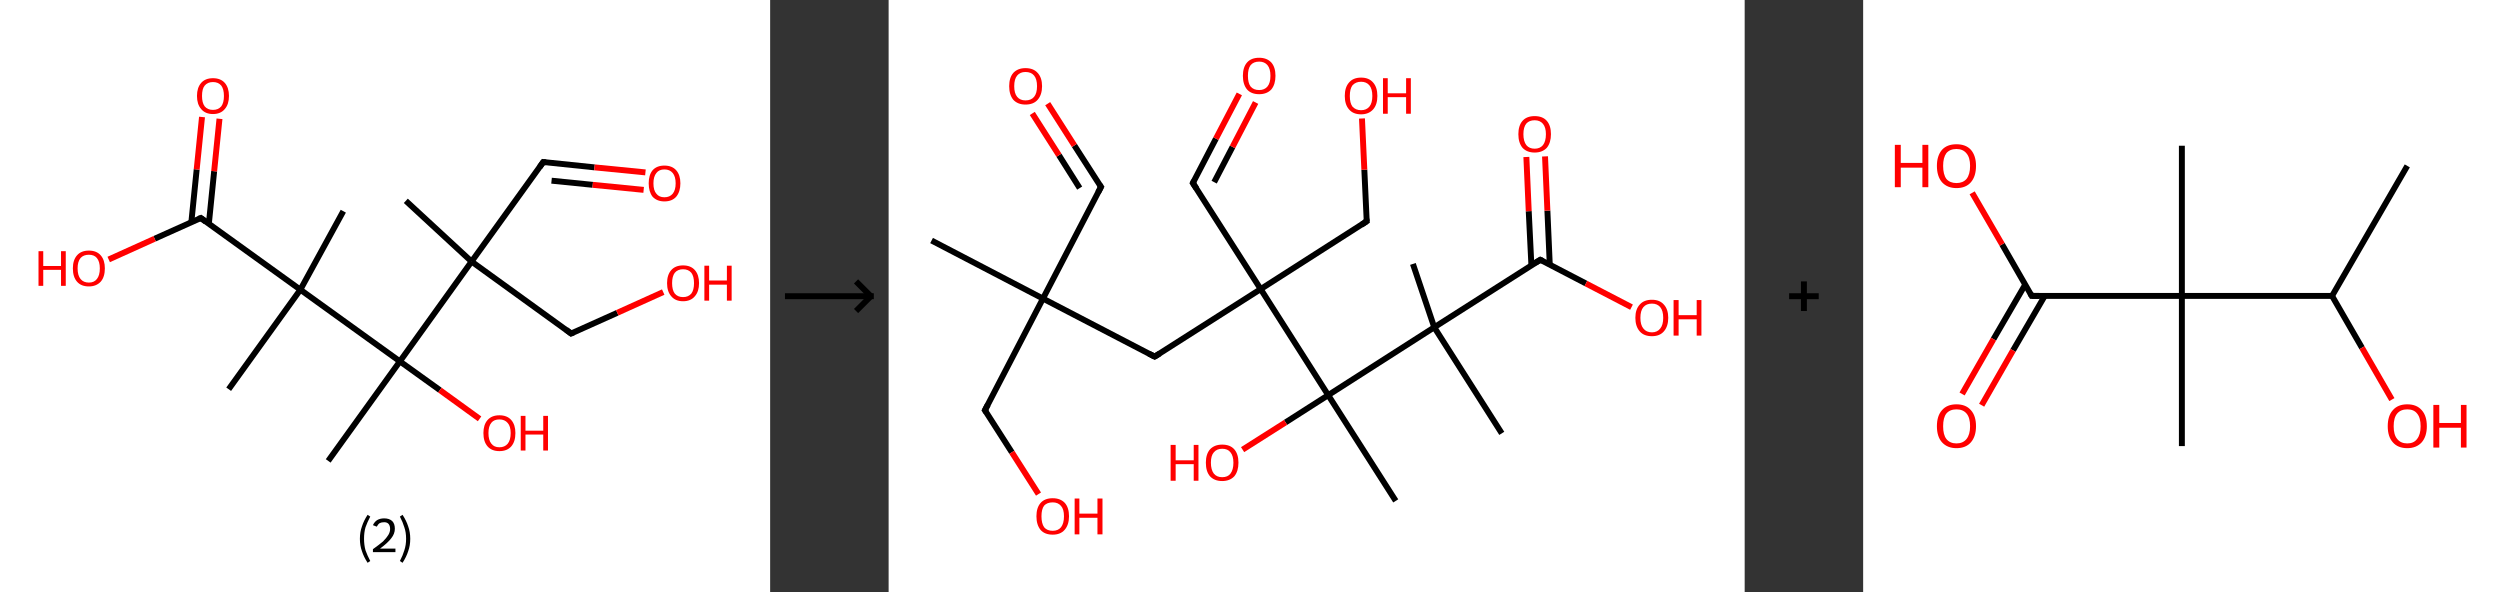 <?xml version='1.0' encoding='ASCII' standalone='yes'?>
<svg xmlns="http://www.w3.org/2000/svg" xmlns:xlink="http://www.w3.org/1999/xlink" version="1.1" width="844.0px" viewBox="0 0 844.0 200.0" height="200.0px">
  <rect x="0" y="0" width="844.0" height="200.0" fill="#333333" stroke="none"/>
  <g>
    <g transform="translate(0, 0) scale(1 1) "><!-- END OF HEADER -->
<rect style="opacity:1.0;fill:#FFFFFF;stroke:none" width="260.0" height="200.0" x="0.0" y="0.0"> </rect>
<path class="bond-0 atom-0 atom-1" d="M 137.0,67.8 L 159.2,88.3" style="fill:none;fill-rule:evenodd;stroke:#000000;stroke-width:2.0px;stroke-linecap:butt;stroke-linejoin:miter;stroke-opacity:1"/>
<path class="bond-1 atom-1 atom-2" d="M 159.2,88.3 L 183.4,54.7" style="fill:none;fill-rule:evenodd;stroke:#000000;stroke-width:2.0px;stroke-linecap:butt;stroke-linejoin:miter;stroke-opacity:1"/>
<path class="bond-2 atom-2 atom-3" d="M 183.4,54.7 L 200.7,56.5" style="fill:none;fill-rule:evenodd;stroke:#000000;stroke-width:2.0px;stroke-linecap:butt;stroke-linejoin:miter;stroke-opacity:1"/>
<path class="bond-2 atom-2 atom-3" d="M 200.7,56.5 L 217.9,58.2" style="fill:none;fill-rule:evenodd;stroke:#FF0000;stroke-width:2.0px;stroke-linecap:butt;stroke-linejoin:miter;stroke-opacity:1"/>
<path class="bond-2 atom-2 atom-3" d="M 186.2,61.0 L 200.1,62.4" style="fill:none;fill-rule:evenodd;stroke:#000000;stroke-width:2.0px;stroke-linecap:butt;stroke-linejoin:miter;stroke-opacity:1"/>
<path class="bond-2 atom-2 atom-3" d="M 200.1,62.4 L 217.3,64.1" style="fill:none;fill-rule:evenodd;stroke:#FF0000;stroke-width:2.0px;stroke-linecap:butt;stroke-linejoin:miter;stroke-opacity:1"/>
<path class="bond-3 atom-1 atom-4" d="M 159.2,88.3 L 192.8,112.6" style="fill:none;fill-rule:evenodd;stroke:#000000;stroke-width:2.0px;stroke-linecap:butt;stroke-linejoin:miter;stroke-opacity:1"/>
<path class="bond-4 atom-4 atom-5" d="M 192.8,112.6 L 208.4,105.6" style="fill:none;fill-rule:evenodd;stroke:#000000;stroke-width:2.0px;stroke-linecap:butt;stroke-linejoin:miter;stroke-opacity:1"/>
<path class="bond-4 atom-4 atom-5" d="M 208.4,105.6 L 223.9,98.6" style="fill:none;fill-rule:evenodd;stroke:#FF0000;stroke-width:2.0px;stroke-linecap:butt;stroke-linejoin:miter;stroke-opacity:1"/>
<path class="bond-5 atom-1 atom-6" d="M 159.2,88.3 L 135.0,122.0" style="fill:none;fill-rule:evenodd;stroke:#000000;stroke-width:2.0px;stroke-linecap:butt;stroke-linejoin:miter;stroke-opacity:1"/>
<path class="bond-6 atom-6 atom-7" d="M 135.0,122.0 L 110.8,155.6" style="fill:none;fill-rule:evenodd;stroke:#000000;stroke-width:2.0px;stroke-linecap:butt;stroke-linejoin:miter;stroke-opacity:1"/>
<path class="bond-7 atom-6 atom-8" d="M 135.0,122.0 L 148.5,131.7" style="fill:none;fill-rule:evenodd;stroke:#000000;stroke-width:2.0px;stroke-linecap:butt;stroke-linejoin:miter;stroke-opacity:1"/>
<path class="bond-7 atom-6 atom-8" d="M 148.5,131.7 L 161.9,141.4" style="fill:none;fill-rule:evenodd;stroke:#FF0000;stroke-width:2.0px;stroke-linecap:butt;stroke-linejoin:miter;stroke-opacity:1"/>
<path class="bond-8 atom-6 atom-9" d="M 135.0,122.0 L 101.4,97.8" style="fill:none;fill-rule:evenodd;stroke:#000000;stroke-width:2.0px;stroke-linecap:butt;stroke-linejoin:miter;stroke-opacity:1"/>
<path class="bond-9 atom-9 atom-10" d="M 101.4,97.8 L 77.2,131.4" style="fill:none;fill-rule:evenodd;stroke:#000000;stroke-width:2.0px;stroke-linecap:butt;stroke-linejoin:miter;stroke-opacity:1"/>
<path class="bond-10 atom-9 atom-11" d="M 101.4,97.8 L 115.9,71.3" style="fill:none;fill-rule:evenodd;stroke:#000000;stroke-width:2.0px;stroke-linecap:butt;stroke-linejoin:miter;stroke-opacity:1"/>
<path class="bond-11 atom-9 atom-12" d="M 101.4,97.8 L 67.8,73.6" style="fill:none;fill-rule:evenodd;stroke:#000000;stroke-width:2.0px;stroke-linecap:butt;stroke-linejoin:miter;stroke-opacity:1"/>
<path class="bond-12 atom-12 atom-13" d="M 70.5,75.6 L 72.3,57.8" style="fill:none;fill-rule:evenodd;stroke:#000000;stroke-width:2.0px;stroke-linecap:butt;stroke-linejoin:miter;stroke-opacity:1"/>
<path class="bond-12 atom-12 atom-13" d="M 72.3,57.8 L 74.1,40.1" style="fill:none;fill-rule:evenodd;stroke:#FF0000;stroke-width:2.0px;stroke-linecap:butt;stroke-linejoin:miter;stroke-opacity:1"/>
<path class="bond-12 atom-12 atom-13" d="M 64.6,75.0 L 66.4,57.2" style="fill:none;fill-rule:evenodd;stroke:#000000;stroke-width:2.0px;stroke-linecap:butt;stroke-linejoin:miter;stroke-opacity:1"/>
<path class="bond-12 atom-12 atom-13" d="M 66.4,57.2 L 68.2,39.5" style="fill:none;fill-rule:evenodd;stroke:#FF0000;stroke-width:2.0px;stroke-linecap:butt;stroke-linejoin:miter;stroke-opacity:1"/>
<path class="bond-13 atom-12 atom-14" d="M 67.8,73.6 L 52.2,80.6" style="fill:none;fill-rule:evenodd;stroke:#000000;stroke-width:2.0px;stroke-linecap:butt;stroke-linejoin:miter;stroke-opacity:1"/>
<path class="bond-13 atom-12 atom-14" d="M 52.2,80.6 L 36.7,87.6" style="fill:none;fill-rule:evenodd;stroke:#FF0000;stroke-width:2.0px;stroke-linecap:butt;stroke-linejoin:miter;stroke-opacity:1"/>
<path d="M 182.2,56.4 L 183.4,54.7 L 184.3,54.8" style="fill:none;stroke:#000000;stroke-width:2.0px;stroke-linecap:butt;stroke-linejoin:miter;stroke-opacity:1;"/>
<path d="M 191.1,111.3 L 192.8,112.6 L 193.6,112.2" style="fill:none;stroke:#000000;stroke-width:2.0px;stroke-linecap:butt;stroke-linejoin:miter;stroke-opacity:1;"/>
<path d="M 69.4,74.8 L 67.8,73.6 L 67.0,73.9" style="fill:none;stroke:#000000;stroke-width:2.0px;stroke-linecap:butt;stroke-linejoin:miter;stroke-opacity:1;"/>
<path class="atom-3" d="M 219.0 61.9 Q 219.0 59.1, 220.3 57.5 Q 221.7 55.9, 224.3 55.9 Q 226.9 55.9, 228.3 57.5 Q 229.7 59.1, 229.7 61.9 Q 229.7 64.7, 228.3 66.4 Q 226.9 68.0, 224.3 68.0 Q 221.8 68.0, 220.3 66.4 Q 219.0 64.7, 219.0 61.9 M 224.3 66.6 Q 226.1 66.6, 227.1 65.4 Q 228.1 64.2, 228.1 61.9 Q 228.1 59.6, 227.1 58.4 Q 226.1 57.2, 224.3 57.2 Q 222.5 57.2, 221.6 58.4 Q 220.6 59.6, 220.6 61.9 Q 220.6 64.3, 221.6 65.4 Q 222.5 66.6, 224.3 66.6 " fill="#FF0000"/>
<path class="atom-5" d="M 225.2 95.6 Q 225.2 92.8, 226.6 91.2 Q 228.0 89.6, 230.6 89.6 Q 233.2 89.6, 234.6 91.2 Q 236.0 92.8, 236.0 95.6 Q 236.0 98.4, 234.6 100.0 Q 233.2 101.7, 230.6 101.7 Q 228.0 101.7, 226.6 100.0 Q 225.2 98.4, 225.2 95.6 M 230.6 100.3 Q 232.4 100.3, 233.4 99.1 Q 234.3 97.9, 234.3 95.6 Q 234.3 93.3, 233.4 92.1 Q 232.4 90.9, 230.6 90.9 Q 228.8 90.9, 227.8 92.1 Q 226.9 93.3, 226.9 95.6 Q 226.9 97.9, 227.8 99.1 Q 228.8 100.3, 230.6 100.3 " fill="#FF0000"/>
<path class="atom-5" d="M 237.8 89.7 L 239.4 89.7 L 239.4 94.7 L 245.4 94.7 L 245.4 89.7 L 247.0 89.7 L 247.0 101.5 L 245.4 101.5 L 245.4 96.1 L 239.4 96.1 L 239.4 101.5 L 237.8 101.5 L 237.8 89.7 " fill="#FF0000"/>
<path class="atom-8" d="M 163.2 146.2 Q 163.2 143.4, 164.6 141.8 Q 166.0 140.2, 168.6 140.2 Q 171.2 140.2, 172.6 141.8 Q 174.0 143.4, 174.0 146.2 Q 174.0 149.1, 172.6 150.7 Q 171.2 152.3, 168.6 152.3 Q 166.0 152.3, 164.6 150.7 Q 163.2 149.1, 163.2 146.2 M 168.6 151.0 Q 170.4 151.0, 171.4 149.8 Q 172.4 148.6, 172.4 146.2 Q 172.4 143.9, 171.4 142.8 Q 170.4 141.6, 168.6 141.6 Q 166.8 141.6, 165.9 142.7 Q 164.9 143.9, 164.9 146.2 Q 164.9 148.6, 165.9 149.8 Q 166.8 151.0, 168.6 151.0 " fill="#FF0000"/>
<path class="atom-8" d="M 175.8 140.4 L 177.4 140.4 L 177.4 145.4 L 183.4 145.4 L 183.4 140.4 L 185.0 140.4 L 185.0 152.1 L 183.4 152.1 L 183.4 146.7 L 177.4 146.7 L 177.4 152.1 L 175.8 152.1 L 175.8 140.4 " fill="#FF0000"/>
<path class="atom-13" d="M 66.5 32.4 Q 66.5 29.6, 67.9 28.0 Q 69.3 26.4, 71.9 26.4 Q 74.5 26.4, 75.9 28.0 Q 77.3 29.6, 77.3 32.4 Q 77.3 35.2, 75.9 36.8 Q 74.5 38.5, 71.9 38.5 Q 69.3 38.5, 67.9 36.8 Q 66.5 35.2, 66.5 32.4 M 71.9 37.1 Q 73.7 37.1, 74.7 35.9 Q 75.6 34.7, 75.6 32.4 Q 75.6 30.1, 74.7 28.9 Q 73.7 27.7, 71.9 27.7 Q 70.1 27.7, 69.1 28.9 Q 68.2 30.0, 68.2 32.4 Q 68.2 34.7, 69.1 35.9 Q 70.1 37.1, 71.9 37.1 " fill="#FF0000"/>
<path class="atom-14" d="M 13.0 84.8 L 14.6 84.8 L 14.6 89.8 L 20.6 89.8 L 20.6 84.8 L 22.2 84.8 L 22.2 96.5 L 20.6 96.5 L 20.6 91.1 L 14.6 91.1 L 14.6 96.5 L 13.0 96.5 L 13.0 84.8 " fill="#FF0000"/>
<path class="atom-14" d="M 24.6 90.6 Q 24.6 87.8, 26.0 86.2 Q 27.4 84.6, 30.0 84.6 Q 32.6 84.6, 34.0 86.2 Q 35.4 87.8, 35.4 90.6 Q 35.4 93.5, 34.0 95.1 Q 32.5 96.7, 30.0 96.7 Q 27.4 96.7, 26.0 95.1 Q 24.6 93.5, 24.6 90.6 M 30.0 95.4 Q 31.8 95.4, 32.7 94.2 Q 33.7 93.0, 33.7 90.6 Q 33.7 88.3, 32.7 87.1 Q 31.8 86.0, 30.0 86.0 Q 28.2 86.0, 27.2 87.1 Q 26.2 88.3, 26.2 90.6 Q 26.2 93.0, 27.2 94.2 Q 28.2 95.4, 30.0 95.4 " fill="#FF0000"/>
<path class="legend" d="M 121.5 181.9 Q 121.5 179.6, 122.2 177.7 Q 122.8 175.8, 124.1 173.8 L 125.0 174.4 Q 124.0 176.3, 123.4 178.0 Q 122.9 179.7, 122.9 181.9 Q 122.9 184.0, 123.4 185.8 Q 124.0 187.5, 125.0 189.4 L 124.1 190.0 Q 122.8 188.0, 122.2 186.1 Q 121.5 184.2, 121.5 181.9 " fill="#000000"/>
<path class="legend" d="M 125.9 177.3 Q 126.4 176.2, 127.3 175.6 Q 128.3 175.0, 129.7 175.0 Q 131.4 175.0, 132.4 175.9 Q 133.3 176.8, 133.3 178.5 Q 133.3 180.2, 132.1 181.7 Q 130.9 183.3, 128.3 185.2 L 133.5 185.2 L 133.5 186.4 L 125.9 186.4 L 125.9 185.4 Q 128.0 183.9, 129.3 182.8 Q 130.5 181.6, 131.1 180.6 Q 131.7 179.6, 131.7 178.6 Q 131.7 177.5, 131.2 176.9 Q 130.7 176.3, 129.7 176.3 Q 128.8 176.3, 128.2 176.6 Q 127.6 177.0, 127.2 177.8 L 125.9 177.3 " fill="#000000"/>
<path class="legend" d="M 138.5 181.9 Q 138.5 184.2, 137.8 186.1 Q 137.2 188.0, 135.9 190.0 L 135.0 189.4 Q 136.0 187.5, 136.5 185.8 Q 137.1 184.0, 137.1 181.9 Q 137.1 179.7, 136.5 178.0 Q 136.0 176.3, 135.0 174.4 L 135.9 173.8 Q 137.2 175.8, 137.8 177.7 Q 138.5 179.6, 138.5 181.9 " fill="#000000"/>
</g>
    <g transform="translate(260.0, 0) scale(1 1) "><line x1="5" y1="100" x2="35" y2="100" style="stroke:rgb(0,0,0);stroke-width:2"/>
  <line x1="34" y1="100" x2="29" y2="95" style="stroke:rgb(0,0,0);stroke-width:2"/>
  <line x1="34" y1="100" x2="29" y2="105" style="stroke:rgb(0,0,0);stroke-width:2"/>
</g>
    <g transform="translate(300.0, 0) scale(1 1) "><!-- END OF HEADER -->
<rect style="opacity:1.0;fill:#FFFFFF;stroke:none" width="289.0" height="200.0" x="0.0" y="0.0"> </rect>
<path class="bond-0 atom-0 atom-1" d="M 14.5,81.2 L 52.1,100.8" style="fill:none;fill-rule:evenodd;stroke:#000000;stroke-width:2.0px;stroke-linecap:butt;stroke-linejoin:miter;stroke-opacity:1"/>
<path class="bond-1 atom-1 atom-2" d="M 52.1,100.8 L 71.7,63.1" style="fill:none;fill-rule:evenodd;stroke:#000000;stroke-width:2.0px;stroke-linecap:butt;stroke-linejoin:miter;stroke-opacity:1"/>
<path class="bond-2 atom-2 atom-3" d="M 71.7,63.1 L 62.7,49.1" style="fill:none;fill-rule:evenodd;stroke:#000000;stroke-width:2.0px;stroke-linecap:butt;stroke-linejoin:miter;stroke-opacity:1"/>
<path class="bond-2 atom-2 atom-3" d="M 62.7,49.1 L 53.7,35.0" style="fill:none;fill-rule:evenodd;stroke:#FF0000;stroke-width:2.0px;stroke-linecap:butt;stroke-linejoin:miter;stroke-opacity:1"/>
<path class="bond-2 atom-2 atom-3" d="M 64.5,63.5 L 57.5,52.4" style="fill:none;fill-rule:evenodd;stroke:#000000;stroke-width:2.0px;stroke-linecap:butt;stroke-linejoin:miter;stroke-opacity:1"/>
<path class="bond-2 atom-2 atom-3" d="M 57.5,52.4 L 48.5,38.3" style="fill:none;fill-rule:evenodd;stroke:#FF0000;stroke-width:2.0px;stroke-linecap:butt;stroke-linejoin:miter;stroke-opacity:1"/>
<path class="bond-3 atom-1 atom-4" d="M 52.1,100.8 L 32.5,138.5" style="fill:none;fill-rule:evenodd;stroke:#000000;stroke-width:2.0px;stroke-linecap:butt;stroke-linejoin:miter;stroke-opacity:1"/>
<path class="bond-4 atom-4 atom-5" d="M 32.5,138.5 L 41.6,152.7" style="fill:none;fill-rule:evenodd;stroke:#000000;stroke-width:2.0px;stroke-linecap:butt;stroke-linejoin:miter;stroke-opacity:1"/>
<path class="bond-4 atom-4 atom-5" d="M 41.6,152.7 L 50.6,166.8" style="fill:none;fill-rule:evenodd;stroke:#FF0000;stroke-width:2.0px;stroke-linecap:butt;stroke-linejoin:miter;stroke-opacity:1"/>
<path class="bond-5 atom-1 atom-6" d="M 52.1,100.8 L 89.8,120.4" style="fill:none;fill-rule:evenodd;stroke:#000000;stroke-width:2.0px;stroke-linecap:butt;stroke-linejoin:miter;stroke-opacity:1"/>
<path class="bond-6 atom-6 atom-7" d="M 89.8,120.4 L 125.6,97.6" style="fill:none;fill-rule:evenodd;stroke:#000000;stroke-width:2.0px;stroke-linecap:butt;stroke-linejoin:miter;stroke-opacity:1"/>
<path class="bond-7 atom-7 atom-8" d="M 125.6,97.6 L 102.7,61.8" style="fill:none;fill-rule:evenodd;stroke:#000000;stroke-width:2.0px;stroke-linecap:butt;stroke-linejoin:miter;stroke-opacity:1"/>
<path class="bond-8 atom-8 atom-9" d="M 102.7,61.8 L 110.5,46.8" style="fill:none;fill-rule:evenodd;stroke:#000000;stroke-width:2.0px;stroke-linecap:butt;stroke-linejoin:miter;stroke-opacity:1"/>
<path class="bond-8 atom-8 atom-9" d="M 110.5,46.8 L 118.4,31.7" style="fill:none;fill-rule:evenodd;stroke:#FF0000;stroke-width:2.0px;stroke-linecap:butt;stroke-linejoin:miter;stroke-opacity:1"/>
<path class="bond-8 atom-8 atom-9" d="M 109.9,61.5 L 116.1,49.6" style="fill:none;fill-rule:evenodd;stroke:#000000;stroke-width:2.0px;stroke-linecap:butt;stroke-linejoin:miter;stroke-opacity:1"/>
<path class="bond-8 atom-8 atom-9" d="M 116.1,49.6 L 123.9,34.6" style="fill:none;fill-rule:evenodd;stroke:#FF0000;stroke-width:2.0px;stroke-linecap:butt;stroke-linejoin:miter;stroke-opacity:1"/>
<path class="bond-9 atom-7 atom-10" d="M 125.6,97.6 L 161.4,74.7" style="fill:none;fill-rule:evenodd;stroke:#000000;stroke-width:2.0px;stroke-linecap:butt;stroke-linejoin:miter;stroke-opacity:1"/>
<path class="bond-10 atom-10 atom-11" d="M 161.4,74.7 L 160.6,57.3" style="fill:none;fill-rule:evenodd;stroke:#000000;stroke-width:2.0px;stroke-linecap:butt;stroke-linejoin:miter;stroke-opacity:1"/>
<path class="bond-10 atom-10 atom-11" d="M 160.6,57.3 L 159.8,40.0" style="fill:none;fill-rule:evenodd;stroke:#FF0000;stroke-width:2.0px;stroke-linecap:butt;stroke-linejoin:miter;stroke-opacity:1"/>
<path class="bond-11 atom-7 atom-12" d="M 125.6,97.6 L 148.4,133.4" style="fill:none;fill-rule:evenodd;stroke:#000000;stroke-width:2.0px;stroke-linecap:butt;stroke-linejoin:miter;stroke-opacity:1"/>
<path class="bond-12 atom-12 atom-13" d="M 148.4,133.4 L 171.2,169.1" style="fill:none;fill-rule:evenodd;stroke:#000000;stroke-width:2.0px;stroke-linecap:butt;stroke-linejoin:miter;stroke-opacity:1"/>
<path class="bond-13 atom-12 atom-14" d="M 148.4,133.4 L 134.0,142.6" style="fill:none;fill-rule:evenodd;stroke:#000000;stroke-width:2.0px;stroke-linecap:butt;stroke-linejoin:miter;stroke-opacity:1"/>
<path class="bond-13 atom-12 atom-14" d="M 134.0,142.6 L 119.5,151.8" style="fill:none;fill-rule:evenodd;stroke:#FF0000;stroke-width:2.0px;stroke-linecap:butt;stroke-linejoin:miter;stroke-opacity:1"/>
<path class="bond-14 atom-12 atom-15" d="M 148.4,133.4 L 184.2,110.5" style="fill:none;fill-rule:evenodd;stroke:#000000;stroke-width:2.0px;stroke-linecap:butt;stroke-linejoin:miter;stroke-opacity:1"/>
<path class="bond-15 atom-15 atom-16" d="M 184.2,110.5 L 177.0,89.1" style="fill:none;fill-rule:evenodd;stroke:#000000;stroke-width:2.0px;stroke-linecap:butt;stroke-linejoin:miter;stroke-opacity:1"/>
<path class="bond-16 atom-15 atom-17" d="M 184.2,110.5 L 207.0,146.3" style="fill:none;fill-rule:evenodd;stroke:#000000;stroke-width:2.0px;stroke-linecap:butt;stroke-linejoin:miter;stroke-opacity:1"/>
<path class="bond-17 atom-15 atom-18" d="M 184.2,110.5 L 220.0,87.7" style="fill:none;fill-rule:evenodd;stroke:#000000;stroke-width:2.0px;stroke-linecap:butt;stroke-linejoin:miter;stroke-opacity:1"/>
<path class="bond-18 atom-18 atom-19" d="M 223.2,89.3 L 222.4,71.1" style="fill:none;fill-rule:evenodd;stroke:#000000;stroke-width:2.0px;stroke-linecap:butt;stroke-linejoin:miter;stroke-opacity:1"/>
<path class="bond-18 atom-18 atom-19" d="M 222.4,71.1 L 221.6,52.8" style="fill:none;fill-rule:evenodd;stroke:#FF0000;stroke-width:2.0px;stroke-linecap:butt;stroke-linejoin:miter;stroke-opacity:1"/>
<path class="bond-18 atom-18 atom-19" d="M 217.0,89.6 L 216.1,71.3" style="fill:none;fill-rule:evenodd;stroke:#000000;stroke-width:2.0px;stroke-linecap:butt;stroke-linejoin:miter;stroke-opacity:1"/>
<path class="bond-18 atom-18 atom-19" d="M 216.1,71.3 L 215.3,53.0" style="fill:none;fill-rule:evenodd;stroke:#FF0000;stroke-width:2.0px;stroke-linecap:butt;stroke-linejoin:miter;stroke-opacity:1"/>
<path class="bond-19 atom-18 atom-20" d="M 220.0,87.7 L 235.4,95.7" style="fill:none;fill-rule:evenodd;stroke:#000000;stroke-width:2.0px;stroke-linecap:butt;stroke-linejoin:miter;stroke-opacity:1"/>
<path class="bond-19 atom-18 atom-20" d="M 235.4,95.7 L 250.8,103.7" style="fill:none;fill-rule:evenodd;stroke:#FF0000;stroke-width:2.0px;stroke-linecap:butt;stroke-linejoin:miter;stroke-opacity:1"/>
<path d="M 70.7,65.0 L 71.7,63.1 L 71.2,62.4" style="fill:none;stroke:#000000;stroke-width:2.0px;stroke-linecap:butt;stroke-linejoin:miter;stroke-opacity:1;"/>
<path d="M 33.5,136.6 L 32.5,138.5 L 33.0,139.2" style="fill:none;stroke:#000000;stroke-width:2.0px;stroke-linecap:butt;stroke-linejoin:miter;stroke-opacity:1;"/>
<path d="M 87.9,119.4 L 89.8,120.4 L 91.6,119.3" style="fill:none;stroke:#000000;stroke-width:2.0px;stroke-linecap:butt;stroke-linejoin:miter;stroke-opacity:1;"/>
<path d="M 103.9,63.6 L 102.7,61.8 L 103.1,61.0" style="fill:none;stroke:#000000;stroke-width:2.0px;stroke-linecap:butt;stroke-linejoin:miter;stroke-opacity:1;"/>
<path d="M 159.6,75.9 L 161.4,74.7 L 161.3,73.9" style="fill:none;stroke:#000000;stroke-width:2.0px;stroke-linecap:butt;stroke-linejoin:miter;stroke-opacity:1;"/>
<path d="M 218.2,88.8 L 220.0,87.7 L 220.8,88.1" style="fill:none;stroke:#000000;stroke-width:2.0px;stroke-linecap:butt;stroke-linejoin:miter;stroke-opacity:1;"/>
<path class="atom-3" d="M 40.7 29.1 Q 40.7 26.2, 42.1 24.6 Q 43.6 23.0, 46.2 23.0 Q 48.9 23.0, 50.3 24.6 Q 51.8 26.2, 51.8 29.1 Q 51.8 32.0, 50.3 33.7 Q 48.9 35.3, 46.2 35.3 Q 43.6 35.3, 42.1 33.7 Q 40.7 32.0, 40.7 29.1 M 46.2 33.9 Q 48.1 33.9, 49.1 32.7 Q 50.1 31.5, 50.1 29.1 Q 50.1 26.7, 49.1 25.5 Q 48.1 24.3, 46.2 24.3 Q 44.4 24.3, 43.4 25.5 Q 42.4 26.7, 42.4 29.1 Q 42.4 31.5, 43.4 32.7 Q 44.4 33.9, 46.2 33.9 " fill="#FF0000"/>
<path class="atom-5" d="M 49.9 174.3 Q 49.9 171.4, 51.3 169.8 Q 52.7 168.2, 55.4 168.2 Q 58.0 168.2, 59.5 169.8 Q 60.9 171.4, 60.9 174.3 Q 60.9 177.2, 59.4 178.9 Q 58.0 180.5, 55.4 180.5 Q 52.7 180.5, 51.3 178.9 Q 49.9 177.2, 49.9 174.3 M 55.4 179.2 Q 57.2 179.2, 58.2 178.0 Q 59.2 176.7, 59.2 174.3 Q 59.2 171.9, 58.2 170.8 Q 57.2 169.6, 55.4 169.6 Q 53.5 169.6, 52.5 170.7 Q 51.6 171.9, 51.6 174.3 Q 51.6 176.7, 52.5 178.0 Q 53.5 179.2, 55.4 179.2 " fill="#FF0000"/>
<path class="atom-5" d="M 62.8 168.3 L 64.4 168.3 L 64.4 173.4 L 70.5 173.4 L 70.5 168.3 L 72.2 168.3 L 72.2 180.4 L 70.5 180.4 L 70.5 174.8 L 64.4 174.8 L 64.4 180.4 L 62.8 180.4 L 62.8 168.3 " fill="#FF0000"/>
<path class="atom-9" d="M 119.6 25.6 Q 119.6 22.7, 121.0 21.1 Q 122.4 19.5, 125.1 19.5 Q 127.7 19.5, 129.2 21.1 Q 130.6 22.7, 130.6 25.6 Q 130.6 28.5, 129.2 30.2 Q 127.7 31.8, 125.1 31.8 Q 122.4 31.8, 121.0 30.2 Q 119.6 28.5, 119.6 25.6 M 125.1 30.4 Q 126.9 30.4, 127.9 29.2 Q 128.9 28.0, 128.9 25.6 Q 128.9 23.2, 127.9 22.0 Q 126.9 20.8, 125.1 20.8 Q 123.2 20.8, 122.2 22.0 Q 121.3 23.2, 121.3 25.6 Q 121.3 28.0, 122.2 29.2 Q 123.2 30.4, 125.1 30.4 " fill="#FF0000"/>
<path class="atom-11" d="M 154.0 32.4 Q 154.0 29.5, 155.4 27.9 Q 156.8 26.2, 159.5 26.2 Q 162.2 26.2, 163.6 27.9 Q 165.0 29.5, 165.0 32.4 Q 165.0 35.3, 163.6 36.9 Q 162.1 38.6, 159.5 38.6 Q 156.8 38.6, 155.4 36.9 Q 154.0 35.3, 154.0 32.4 M 159.5 37.2 Q 161.3 37.2, 162.3 36.0 Q 163.3 34.8, 163.3 32.4 Q 163.3 30.0, 162.3 28.8 Q 161.3 27.6, 159.5 27.6 Q 157.7 27.6, 156.6 28.8 Q 155.7 30.0, 155.7 32.4 Q 155.7 34.8, 156.6 36.0 Q 157.7 37.2, 159.5 37.2 " fill="#FF0000"/>
<path class="atom-11" d="M 166.9 26.4 L 168.5 26.4 L 168.5 31.5 L 174.7 31.5 L 174.7 26.4 L 176.3 26.4 L 176.3 38.4 L 174.7 38.4 L 174.7 32.8 L 168.5 32.8 L 168.5 38.4 L 166.9 38.4 L 166.9 26.4 " fill="#FF0000"/>
<path class="atom-14" d="M 95.2 150.2 L 96.9 150.2 L 96.9 155.4 L 103.0 155.4 L 103.0 150.2 L 104.6 150.2 L 104.6 162.3 L 103.0 162.3 L 103.0 156.7 L 96.9 156.7 L 96.9 162.3 L 95.2 162.3 L 95.2 150.2 " fill="#FF0000"/>
<path class="atom-14" d="M 107.1 156.2 Q 107.1 153.3, 108.5 151.7 Q 110.0 150.1, 112.6 150.1 Q 115.3 150.1, 116.7 151.7 Q 118.1 153.3, 118.1 156.2 Q 118.1 159.1, 116.7 160.8 Q 115.2 162.4, 112.6 162.4 Q 110.0 162.4, 108.5 160.8 Q 107.1 159.2, 107.1 156.2 M 112.6 161.1 Q 114.5 161.1, 115.4 159.9 Q 116.4 158.6, 116.4 156.2 Q 116.4 153.9, 115.4 152.7 Q 114.5 151.5, 112.6 151.5 Q 110.8 151.5, 109.8 152.7 Q 108.8 153.8, 108.8 156.2 Q 108.8 158.6, 109.8 159.9 Q 110.8 161.1, 112.6 161.1 " fill="#FF0000"/>
<path class="atom-19" d="M 212.6 45.3 Q 212.6 42.4, 214.0 40.8 Q 215.4 39.2, 218.1 39.2 Q 220.8 39.2, 222.2 40.8 Q 223.6 42.4, 223.6 45.3 Q 223.6 48.2, 222.2 49.9 Q 220.7 51.5, 218.1 51.5 Q 215.5 51.5, 214.0 49.9 Q 212.6 48.2, 212.6 45.3 M 218.1 50.2 Q 219.9 50.2, 220.9 49.0 Q 221.9 47.7, 221.9 45.3 Q 221.9 43.0, 220.9 41.8 Q 219.9 40.6, 218.1 40.6 Q 216.3 40.6, 215.3 41.7 Q 214.3 42.9, 214.3 45.3 Q 214.3 47.7, 215.3 49.0 Q 216.3 50.2, 218.1 50.2 " fill="#FF0000"/>
<path class="atom-20" d="M 252.1 107.3 Q 252.1 104.4, 253.6 102.8 Q 255.0 101.2, 257.7 101.2 Q 260.3 101.2, 261.7 102.8 Q 263.2 104.4, 263.2 107.3 Q 263.2 110.2, 261.7 111.9 Q 260.3 113.5, 257.7 113.5 Q 255.0 113.5, 253.6 111.9 Q 252.1 110.2, 252.1 107.3 M 257.7 112.2 Q 259.5 112.2, 260.5 110.9 Q 261.5 109.7, 261.5 107.3 Q 261.5 104.9, 260.5 103.7 Q 259.5 102.5, 257.7 102.5 Q 255.8 102.5, 254.8 103.7 Q 253.8 104.9, 253.8 107.3 Q 253.8 109.7, 254.8 110.9 Q 255.8 112.2, 257.7 112.2 " fill="#FF0000"/>
<path class="atom-20" d="M 265.0 101.3 L 266.7 101.3 L 266.7 106.4 L 272.8 106.4 L 272.8 101.3 L 274.4 101.3 L 274.4 113.3 L 272.8 113.3 L 272.8 107.8 L 266.7 107.8 L 266.7 113.3 L 265.0 113.3 L 265.0 101.3 " fill="#FF0000"/>
</g>
    <g transform="translate(589.0, 0) scale(1 1) "><line x1="15" y1="100" x2="25" y2="100" style="stroke:rgb(0,0,0);stroke-width:2"/>
  <line x1="20" y1="95" x2="20" y2="105" style="stroke:rgb(0,0,0);stroke-width:2"/>
</g>
    <g transform="translate(629.0, 0) scale(1 1) "><!-- END OF HEADER -->
<rect style="opacity:1.0;fill:#FFFFFF;stroke:none" width="215.0" height="200.0" x="0.0" y="0.0"> </rect>
<path class="bond-0 atom-0 atom-1" d="M 183.7,56.0 L 158.3,99.9" style="fill:none;fill-rule:evenodd;stroke:#000000;stroke-width:2.0px;stroke-linecap:butt;stroke-linejoin:miter;stroke-opacity:1"/>
<path class="bond-1 atom-1 atom-2" d="M 158.3,99.9 L 168.4,117.4" style="fill:none;fill-rule:evenodd;stroke:#000000;stroke-width:2.0px;stroke-linecap:butt;stroke-linejoin:miter;stroke-opacity:1"/>
<path class="bond-1 atom-1 atom-2" d="M 168.4,117.4 L 178.5,134.9" style="fill:none;fill-rule:evenodd;stroke:#FF0000;stroke-width:2.0px;stroke-linecap:butt;stroke-linejoin:miter;stroke-opacity:1"/>
<path class="bond-2 atom-1 atom-3" d="M 158.3,99.9 L 107.6,99.9" style="fill:none;fill-rule:evenodd;stroke:#000000;stroke-width:2.0px;stroke-linecap:butt;stroke-linejoin:miter;stroke-opacity:1"/>
<path class="bond-3 atom-3 atom-4" d="M 107.6,99.9 L 107.6,49.2" style="fill:none;fill-rule:evenodd;stroke:#000000;stroke-width:2.0px;stroke-linecap:butt;stroke-linejoin:miter;stroke-opacity:1"/>
<path class="bond-4 atom-3 atom-5" d="M 107.6,99.9 L 107.6,150.6" style="fill:none;fill-rule:evenodd;stroke:#000000;stroke-width:2.0px;stroke-linecap:butt;stroke-linejoin:miter;stroke-opacity:1"/>
<path class="bond-5 atom-3 atom-6" d="M 107.6,99.9 L 56.9,99.9" style="fill:none;fill-rule:evenodd;stroke:#000000;stroke-width:2.0px;stroke-linecap:butt;stroke-linejoin:miter;stroke-opacity:1"/>
<path class="bond-6 atom-6 atom-7" d="M 54.7,96.1 L 44.0,114.5" style="fill:none;fill-rule:evenodd;stroke:#000000;stroke-width:2.0px;stroke-linecap:butt;stroke-linejoin:miter;stroke-opacity:1"/>
<path class="bond-6 atom-6 atom-7" d="M 44.0,114.5 L 33.4,133.0" style="fill:none;fill-rule:evenodd;stroke:#FF0000;stroke-width:2.0px;stroke-linecap:butt;stroke-linejoin:miter;stroke-opacity:1"/>
<path class="bond-6 atom-6 atom-7" d="M 61.3,99.9 L 50.6,118.3" style="fill:none;fill-rule:evenodd;stroke:#000000;stroke-width:2.0px;stroke-linecap:butt;stroke-linejoin:miter;stroke-opacity:1"/>
<path class="bond-6 atom-6 atom-7" d="M 50.6,118.3 L 40.0,136.8" style="fill:none;fill-rule:evenodd;stroke:#FF0000;stroke-width:2.0px;stroke-linecap:butt;stroke-linejoin:miter;stroke-opacity:1"/>
<path class="bond-7 atom-6 atom-8" d="M 56.9,99.9 L 46.9,82.5" style="fill:none;fill-rule:evenodd;stroke:#000000;stroke-width:2.0px;stroke-linecap:butt;stroke-linejoin:miter;stroke-opacity:1"/>
<path class="bond-7 atom-6 atom-8" d="M 46.9,82.5 L 36.8,65.1" style="fill:none;fill-rule:evenodd;stroke:#FF0000;stroke-width:2.0px;stroke-linecap:butt;stroke-linejoin:miter;stroke-opacity:1"/>
<path d="M 59.4,99.9 L 56.9,99.9 L 56.4,99.0" style="fill:none;stroke:#000000;stroke-width:2.0px;stroke-linecap:butt;stroke-linejoin:miter;stroke-opacity:1;"/>
<path class="atom-2" d="M 177.1 143.9 Q 177.1 140.4, 178.8 138.5 Q 180.5 136.5, 183.7 136.5 Q 186.9 136.5, 188.6 138.5 Q 190.3 140.4, 190.3 143.9 Q 190.3 147.3, 188.6 149.3 Q 186.8 151.3, 183.7 151.3 Q 180.5 151.3, 178.8 149.3 Q 177.1 147.4, 177.1 143.9 M 183.7 149.7 Q 185.9 149.7, 187.0 148.2 Q 188.2 146.7, 188.2 143.9 Q 188.2 141.0, 187.0 139.6 Q 185.9 138.2, 183.7 138.2 Q 181.5 138.2, 180.3 139.6 Q 179.1 141.0, 179.1 143.9 Q 179.1 146.8, 180.3 148.2 Q 181.5 149.7, 183.7 149.7 " fill="#FF0000"/>
<path class="atom-2" d="M 192.5 136.7 L 194.5 136.7 L 194.5 142.8 L 201.8 142.8 L 201.8 136.7 L 203.7 136.7 L 203.7 151.1 L 201.8 151.1 L 201.8 144.4 L 194.5 144.4 L 194.5 151.1 L 192.5 151.1 L 192.5 136.7 " fill="#FF0000"/>
<path class="atom-7" d="M 24.9 143.9 Q 24.9 140.4, 26.6 138.5 Q 28.3 136.5, 31.5 136.5 Q 34.7 136.5, 36.4 138.5 Q 38.1 140.4, 38.1 143.9 Q 38.1 147.3, 36.4 149.3 Q 34.7 151.3, 31.5 151.3 Q 28.4 151.3, 26.6 149.3 Q 24.9 147.4, 24.9 143.9 M 31.5 149.7 Q 33.7 149.7, 34.9 148.2 Q 36.1 146.7, 36.1 143.9 Q 36.1 141.0, 34.9 139.6 Q 33.7 138.2, 31.5 138.2 Q 29.3 138.2, 28.1 139.6 Q 27.0 141.0, 27.0 143.9 Q 27.0 146.8, 28.1 148.2 Q 29.3 149.7, 31.5 149.7 " fill="#FF0000"/>
<path class="atom-8" d="M 10.7 48.9 L 12.7 48.9 L 12.7 55.0 L 20.0 55.0 L 20.0 48.9 L 22.0 48.9 L 22.0 63.2 L 20.0 63.2 L 20.0 56.6 L 12.7 56.6 L 12.7 63.2 L 10.7 63.2 L 10.7 48.9 " fill="#FF0000"/>
<path class="atom-8" d="M 24.9 56.0 Q 24.9 52.6, 26.6 50.6 Q 28.3 48.7, 31.5 48.7 Q 34.7 48.7, 36.4 50.6 Q 38.1 52.6, 38.1 56.0 Q 38.1 59.5, 36.4 61.5 Q 34.7 63.5, 31.5 63.5 Q 28.4 63.5, 26.6 61.5 Q 24.9 59.5, 24.9 56.0 M 31.5 61.8 Q 33.7 61.8, 34.9 60.4 Q 36.1 58.9, 36.1 56.0 Q 36.1 53.2, 34.9 51.8 Q 33.7 50.3, 31.5 50.3 Q 29.3 50.3, 28.1 51.7 Q 27.0 53.2, 27.0 56.0 Q 27.0 58.9, 28.1 60.4 Q 29.3 61.8, 31.5 61.8 " fill="#FF0000"/>
</g>
  </g>
</svg>
